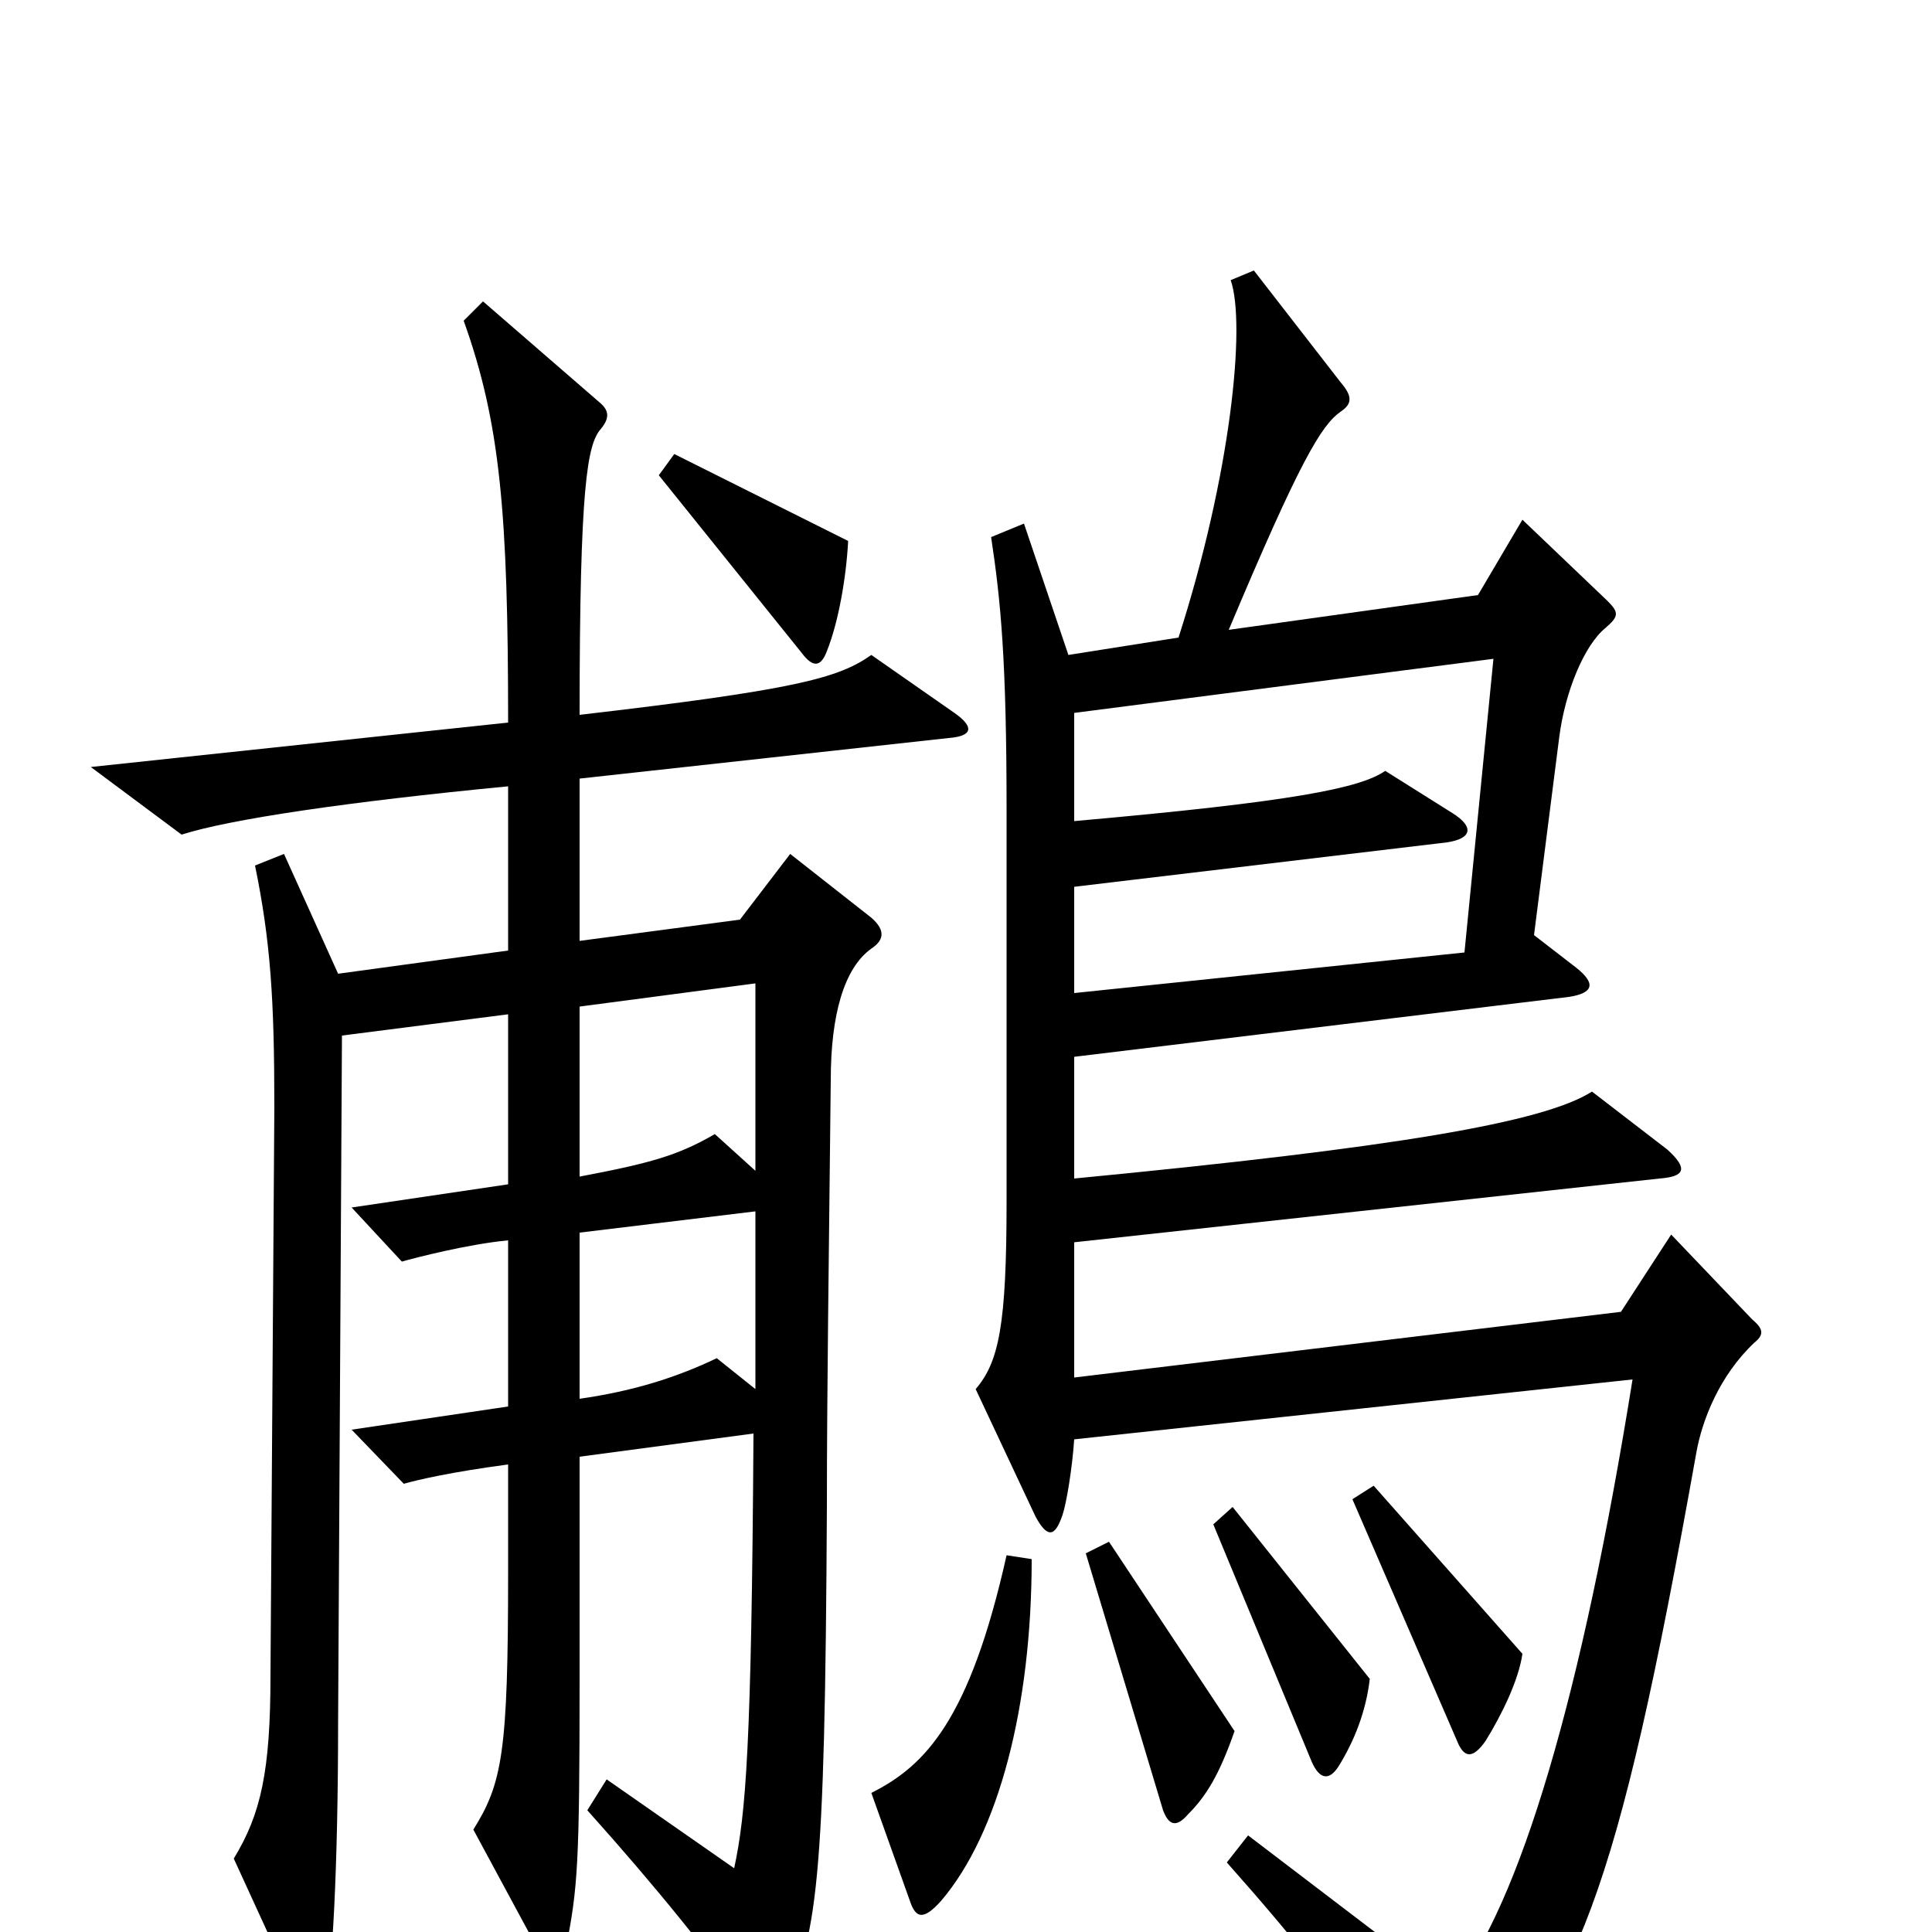 <svg xmlns="http://www.w3.org/2000/svg" viewBox="0 -1000 1000 1000">
	<path fill="#000000" d="M439 -720L349 -765L341 -754L415 -662C421 -654 425 -655 428 -663C434 -678 438 -701 439 -720ZM494 -631L451 -661C434 -649 412 -643 300 -630C300 -749 304 -770 311 -778C316 -784 315 -788 310 -792L250 -844L240 -834C259 -781 263 -734 263 -626L47 -603L94 -568C119 -576 180 -585 263 -593V-508L175 -496L147 -558L132 -552C140 -513 142 -483 142 -427L140 -133C140 -83 135 -61 121 -38L154 34C160 45 165 44 168 35C172 25 175 -35 175 -108L177 -464L263 -475V-387L182 -375L208 -347C215 -349 242 -356 263 -358V-272L182 -260L209 -232C216 -234 233 -238 263 -242V-186C263 -93 260 -77 245 -53L279 10C285 20 290 19 293 8C299 -23 300 -34 300 -132V-246L390 -258C389 -95 386 -61 380 -33L314 -79L304 -63C339 -24 369 13 389 42C394 50 401 50 405 41C423 1 427 -21 428 -221C428 -278 429 -349 430 -441C430 -475 437 -499 451 -509C457 -513 459 -518 451 -525L409 -558L383 -524L300 -513V-597L491 -618C504 -619 504 -624 494 -631ZM908 -305C913 -309 913 -312 907 -317L865 -361L839 -321L556 -287V-357L859 -390C872 -391 874 -395 863 -405L824 -435C799 -419 722 -406 556 -390V-453L812 -484C825 -486 826 -491 816 -499L794 -516L807 -618C810 -642 820 -666 831 -675C838 -681 838 -683 832 -689L788 -731L765 -692L636 -674C673 -762 684 -780 694 -787C700 -791 700 -795 694 -802L649 -860L637 -855C645 -832 637 -754 610 -670L553 -661L530 -729L513 -722C518 -689 521 -658 521 -581V-378C521 -314 517 -295 505 -281L536 -215C542 -204 546 -204 550 -216C552 -222 555 -240 556 -255L845 -286C819 -124 787 -14 751 30L646 -50L635 -36C674 8 691 30 740 99C745 106 749 106 752 102C817 28 836 -13 878 -248C881 -265 890 -288 908 -305ZM788 -144L711 -231L700 -224L755 -97C758 -91 762 -89 769 -99C777 -112 786 -130 788 -144ZM709 -131L638 -220L628 -211L679 -88C683 -79 688 -78 693 -86C701 -99 707 -114 709 -131ZM639 -104L574 -202L562 -196L602 -63C605 -55 609 -54 615 -61C624 -70 631 -81 639 -104ZM534 -193L521 -195C502 -110 479 -86 451 -72L471 -16C474 -7 478 -6 487 -16C517 -51 534 -117 534 -193ZM773 -659L758 -507L556 -486V-541L749 -564C762 -566 763 -572 752 -579L717 -601C704 -592 669 -585 556 -575V-631ZM391 -394L370 -413C351 -402 337 -398 300 -391V-479L391 -491ZM391 -281L371 -297C350 -287 328 -280 300 -276V-362L391 -373Z"/>
</svg>